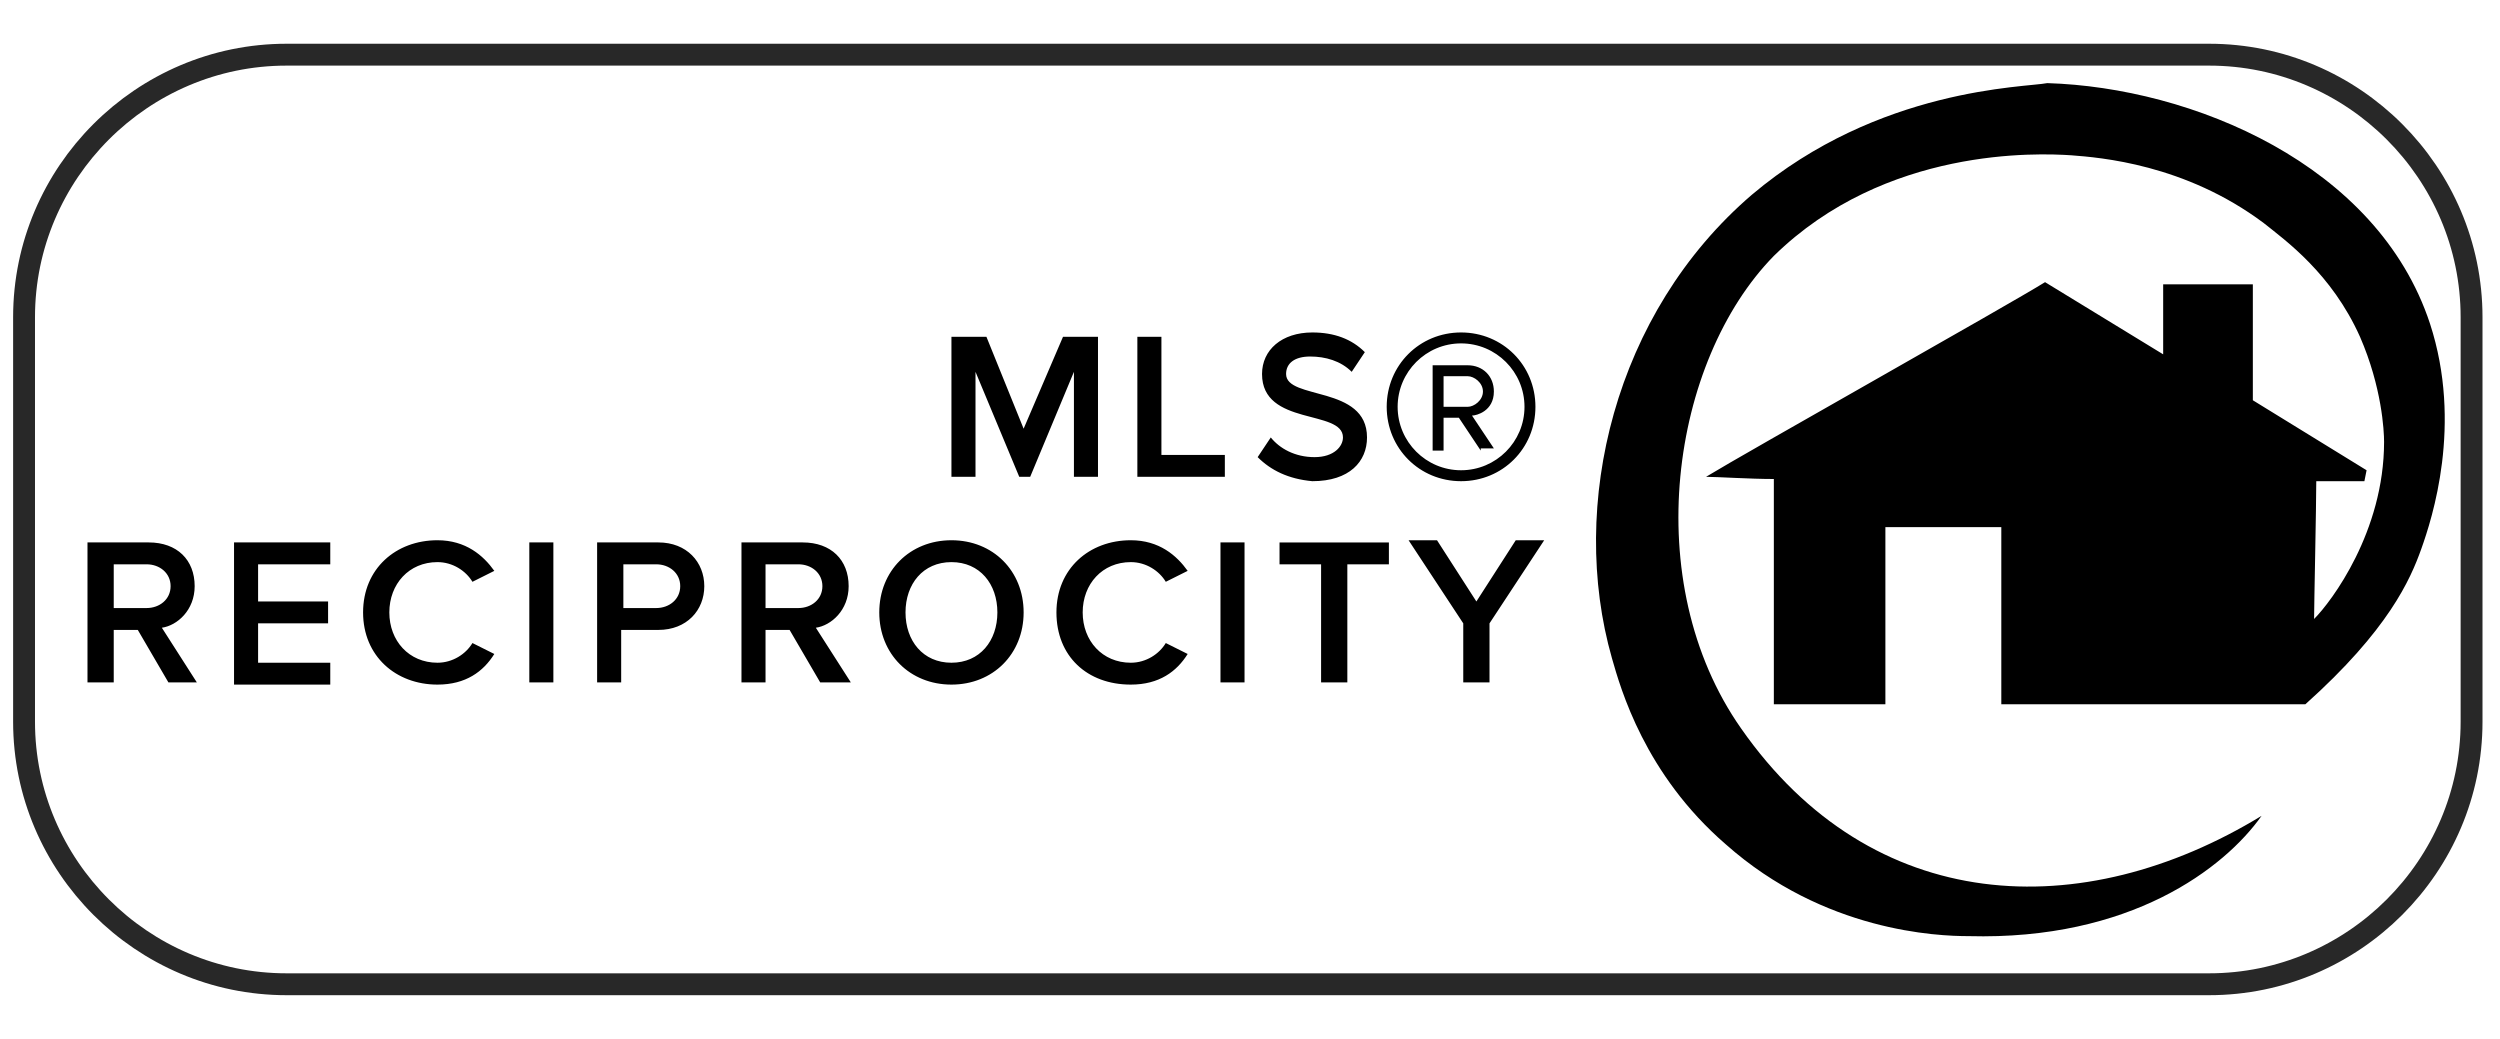 <svg id="Layer_1" xmlns="http://www.w3.org/2000/svg" viewBox="0 0 114.3 47.5"><style>.st0{fill:none;stroke:#282828;stroke-miterlimit:10}</style><path class="st0" d="M13.1 45H101c6.6 0 12-5.4 12-12V14.5c0-6.6-5.4-12-12-12H13.1c-6.6 0-12 5.4-12 12V33c0 6.6 5.4 12 12 12z"/><path d="M103.4 37.3c-8.2 5-17.8 4.6-23.8-4-4.7-6.7-3.2-16.8 1.5-21.6 5.1-5 12.1-4.7 13.6-4.6 1.3.1 5.2.4 8.8 3.1 1 .8 3.1 2.3 4.4 5.2 1 2.3 1.1 4.3 1.1 4.8 0 4.1-2.4 7.3-3.2 8.1 0-.6.1-5.2.1-6.3h2.2l.1-.5-5.2-3.2V13h-4.1v3.2l-5.4-3.3c-1.6 1-13.7 7.8-15.5 8.9.5 0 2 .1 3.1.1v10.3h5.1v-8.1h5.3v8.1h13.9c3.8-3.4 4.8-5.7 5.3-7.1.5-1.4 1.9-5.7.4-10.3-2.4-7.3-10.9-10.8-17.5-11-1 .2-7.7.2-13.5 5.1-6.3 5.4-8.4 14.2-6.4 21.2.4 1.4 1.5 5.3 5.2 8.5 4.5 4 9.7 4.2 11.1 4.2 7.4.2 11.7-3.1 13.4-5.5zM7.7 31.2l-1.4-2.4H5.2v2.4H4v-6.4h2.8c1.3 0 2.1.8 2.1 2 0 1.1-.8 1.8-1.5 1.9L9 31.2H7.7zm.1-4.4c0-.6-.5-1-1.1-1H5.2v2h1.5c.6 0 1.1-.4 1.1-1zm2.9 4.4v-6.4h4.4v1h-3.3v1.7H15v1h-3.2v1.8h3.3v1h-4.4zm5.9-3.2c0-2 1.5-3.3 3.4-3.3 1.3 0 2.1.7 2.6 1.4l-1 .5c-.3-.5-.9-.9-1.6-.9-1.3 0-2.2 1-2.2 2.3s.9 2.3 2.2 2.3c.7 0 1.3-.4 1.6-.9l1 .5c-.5.8-1.3 1.4-2.6 1.4-1.9 0-3.4-1.3-3.4-3.3zm7.6 3.2v-6.4h1.1v6.4h-1.1zm3.1 0v-6.4h2.8c1.3 0 2.1.9 2.1 2s-.8 2-2.1 2h-1.7v2.4h-1.1zm3.8-4.4c0-.6-.5-1-1.1-1h-1.5v2H30c.6 0 1.1-.4 1.1-1zm6.4 4.4l-1.4-2.4H35v2.4h-1.1v-6.4h2.8c1.3 0 2.1.8 2.1 2 0 1.1-.8 1.8-1.5 1.9l1.6 2.5h-1.4zm.1-4.4c0-.6-.5-1-1.1-1H35v2h1.5c.6 0 1.1-.4 1.1-1zm2.6 1.2c0-1.9 1.4-3.3 3.3-3.3s3.3 1.4 3.3 3.3-1.4 3.3-3.3 3.3-3.3-1.4-3.3-3.3zm5.4 0c0-1.3-.8-2.3-2.1-2.3s-2.1 1-2.1 2.3c0 1.3.8 2.3 2.1 2.3s2.1-1 2.1-2.3zm2.7 0c0-2 1.5-3.3 3.4-3.3 1.3 0 2.1.7 2.6 1.4l-1 .5c-.3-.5-.9-.9-1.6-.9-1.3 0-2.2 1-2.2 2.3s.9 2.3 2.2 2.3c.7 0 1.3-.4 1.6-.9l1 .5c-.5.8-1.3 1.4-2.6 1.4-2 0-3.4-1.3-3.4-3.3zm7.5 3.2v-6.4h1.1v6.4h-1.1zm4.6 0v-5.4h-1.9v-1h5v1h-1.9v5.4h-1.2zm6.5 0v-2.7l-2.5-3.8h1.3l1.8 2.8 1.8-2.8h1.3l-2.5 3.8v2.7h-1.2zm-17.8-9.4V17l-2 4.8h-.5l-2-4.8v4.8h-1.1v-6.4h1.6l1.7 4.2 1.8-4.2h1.6v6.4h-1.1zm2.9 0v-6.4h1.1v5.4H56v1h-4zm5.5-.9l.6-.9c.4.5 1.1.9 2 .9.9 0 1.3-.5 1.3-.9 0-1.3-3.7-.5-3.7-2.9 0-1.1.9-1.9 2.3-1.9 1 0 1.8.3 2.4.9l-.6.9c-.5-.5-1.2-.7-1.9-.7s-1.1.3-1.1.8c0 1.2 3.7.5 3.7 2.9 0 1.1-.8 2-2.5 2-1.1-.1-1.9-.5-2.5-1.1zm9.3 1.1c-1.9 0-3.4-1.5-3.4-3.4s1.5-3.4 3.4-3.4 3.4 1.5 3.4 3.4-1.5 3.4-3.4 3.4zm0-6.3c-1.6 0-2.9 1.3-2.9 2.9 0 1.6 1.3 2.9 2.9 2.9 1.6 0 2.9-1.3 2.9-2.9 0-1.6-1.3-2.9-2.9-2.9zm.9 4.9l-1-1.5H66v1.5h-.5v-3.9h1.6c.7 0 1.2.5 1.2 1.2 0 .9-.8 1.1-1 1.1l1 1.5h-.6zm-.6-3.4H66v1.4h1.1c.3 0 .7-.3.7-.7 0-.4-.4-.7-.7-.7z"/></svg>